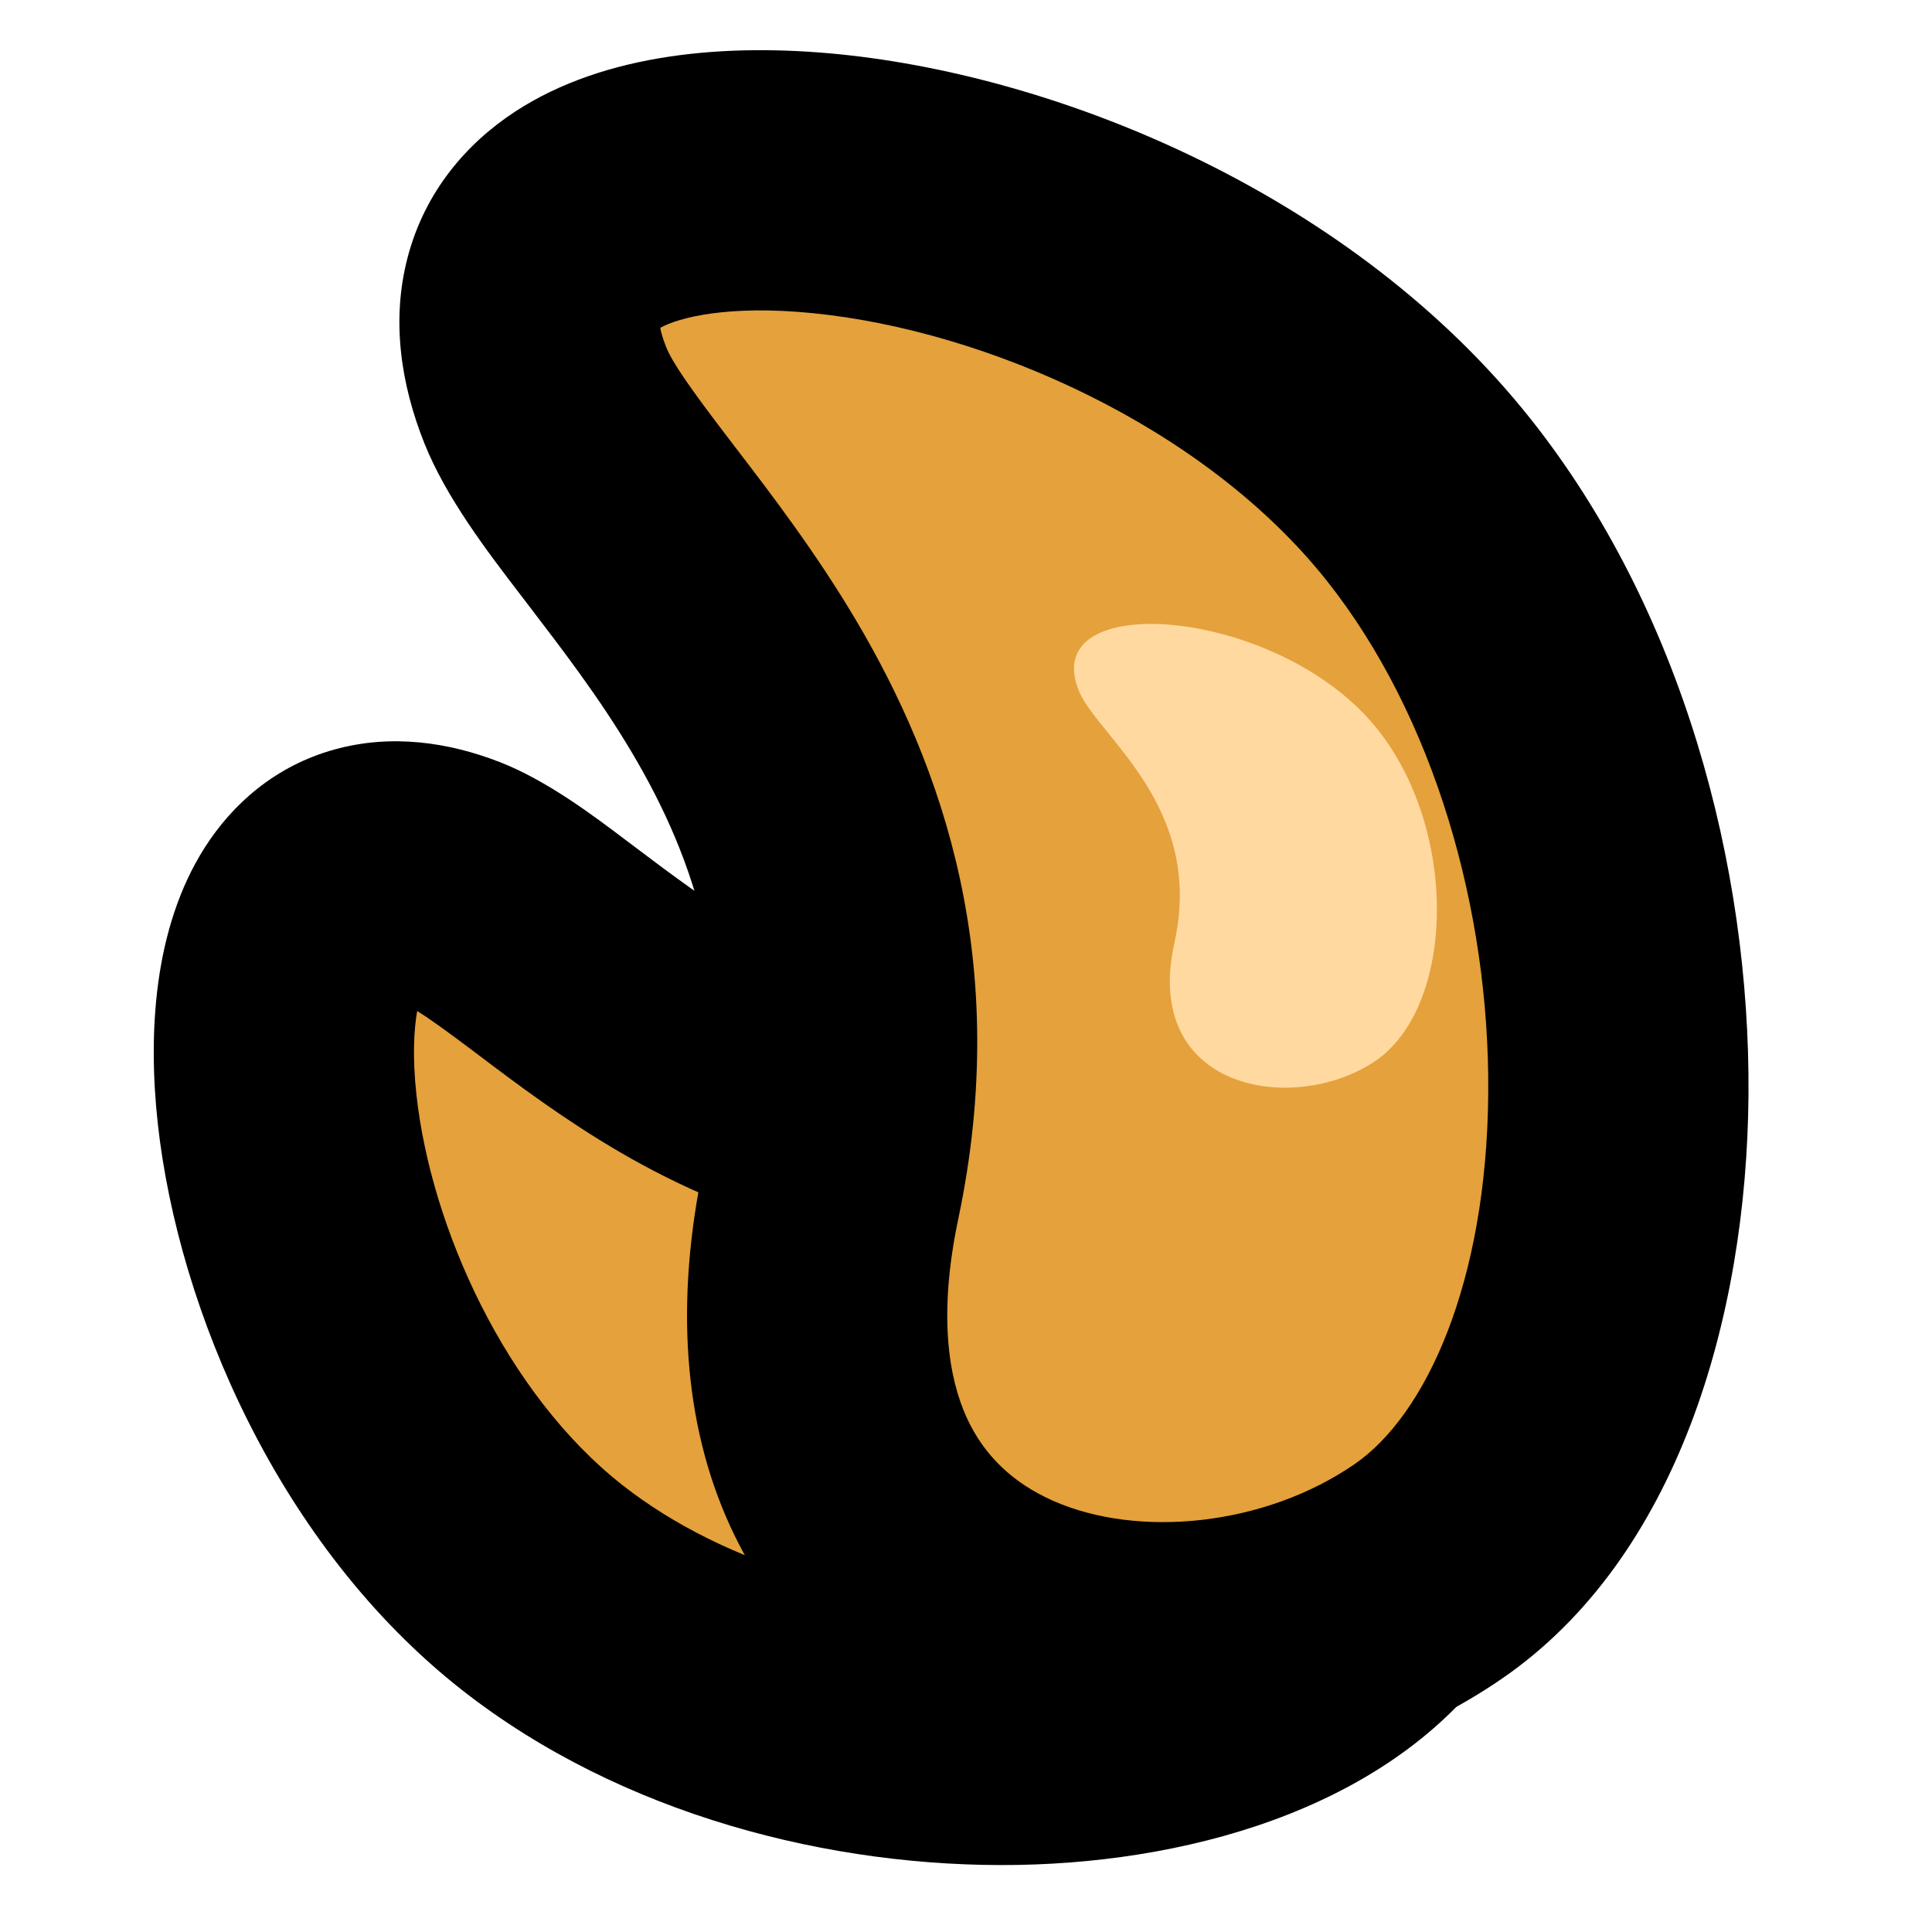 <svg width="77" height="77" viewBox="0 0 77 77" fill="none" xmlns="http://www.w3.org/2000/svg">
<path d="M43.348 44.041C29.733 47.076 22.6 36.977 18.032 35.204C7.653 31.175 9.643 53.898 21.629 63.286C32.051 71.449 50.239 70.849 55.533 62.938C60.828 55.027 58.016 40.772 43.348 44.041Z" fill="#E4A13C"/>
<path fill-rule="evenodd" clip-rule="evenodd" d="M6.289 44.781C7.105 52.203 11.111 61.636 18.43 67.369C24.766 72.332 33.155 74.461 40.598 74.326C47.762 74.195 55.791 71.878 59.843 65.823C63.388 60.526 64.336 53.093 61.651 47.16C60.251 44.065 57.827 41.34 54.296 39.766C50.801 38.208 46.693 37.983 42.219 38.98C37.021 40.139 33.171 38.849 29.911 36.947C28.249 35.977 26.791 34.877 25.275 33.734C25.224 33.696 25.173 33.657 25.122 33.618C25.063 33.574 25.004 33.529 24.943 33.484C23.626 32.489 21.781 31.096 19.909 30.369C17.896 29.588 15.616 29.237 13.328 29.872C10.97 30.526 9.259 32.048 8.151 33.793C6.124 36.987 5.893 41.18 6.289 44.781ZM15.739 39.915C15.739 39.915 15.743 39.916 15.749 39.916C15.742 39.915 15.739 39.915 15.739 39.915ZM16.627 40.292C17.051 40.555 17.733 41.038 18.878 41.901C18.961 41.964 19.047 42.028 19.133 42.094C20.58 43.186 22.477 44.617 24.683 45.905C29.534 48.736 36.059 50.98 44.475 49.104C47.336 48.466 49.08 48.797 50.072 49.239C51.028 49.665 51.727 50.386 52.201 51.435C53.266 53.789 52.973 57.44 51.223 60.054C49.981 61.91 46.268 63.848 40.409 63.955C34.828 64.057 28.913 62.404 24.826 59.204C20.16 55.549 17.179 48.927 16.599 43.647C16.427 42.091 16.503 40.993 16.627 40.292Z" fill="black"/>
<path d="M33.116 47.516C36.74 30.325 24.005 21.469 21.727 15.738C16.55 2.715 45.023 4.928 56.929 19.906C67.282 32.93 66.765 55.852 56.929 62.624C47.093 69.396 29.211 66.038 33.116 47.516Z" fill="#E4A13C"/>
<path fill-rule="evenodd" clip-rule="evenodd" d="M33.439 2.161C42.48 3.067 53.987 7.871 60.989 16.679C67.052 24.306 69.758 34.522 69.686 43.65C69.616 52.497 66.867 62.078 59.87 66.896C53.618 71.201 44.79 72.406 37.77 69.298C34.132 67.686 30.95 64.884 29.086 60.792C27.241 56.739 26.896 51.88 28.041 46.447C29.516 39.453 27.722 34.267 25.175 29.977C23.898 27.826 22.46 25.948 21.02 24.067C20.967 23.997 20.913 23.926 20.859 23.856C20.814 23.797 20.769 23.739 20.724 23.679C19.433 21.994 17.769 19.822 16.908 17.654C15.979 15.317 15.583 12.76 16.252 10.236C16.939 7.64 18.583 5.721 20.532 4.447C24.137 2.092 29.029 1.72 33.439 2.161ZM26.315 13.065C26.344 13.228 26.408 13.476 26.546 13.823C26.793 14.444 27.488 15.451 29.096 17.552C29.174 17.654 29.253 17.758 29.334 17.863C30.724 19.677 32.496 21.991 34.094 24.682C37.579 30.552 40.34 38.389 38.191 48.586C37.384 52.414 37.81 54.921 38.526 56.495C39.225 58.03 40.396 59.117 41.97 59.814C45.374 61.321 50.405 60.82 53.988 58.353C56.828 56.398 59.255 51.132 59.314 43.569C59.372 36.287 57.16 28.53 52.87 23.133C47.965 16.963 39.282 13.171 32.405 12.482C29.035 12.144 27.062 12.65 26.315 13.065ZM26.293 12.818C26.293 12.819 26.293 12.822 26.292 12.827C26.292 12.821 26.292 12.818 26.293 12.818Z" fill="black"/>
<path d="M46.806 37.573C48.015 32.157 43.77 29.366 43.01 27.561C41.285 23.457 50.775 24.155 54.744 28.874C58.195 32.977 58.023 40.199 54.744 42.333C51.466 44.467 45.505 43.409 46.806 37.573Z" fill="#FFD99F"/>
</svg>
